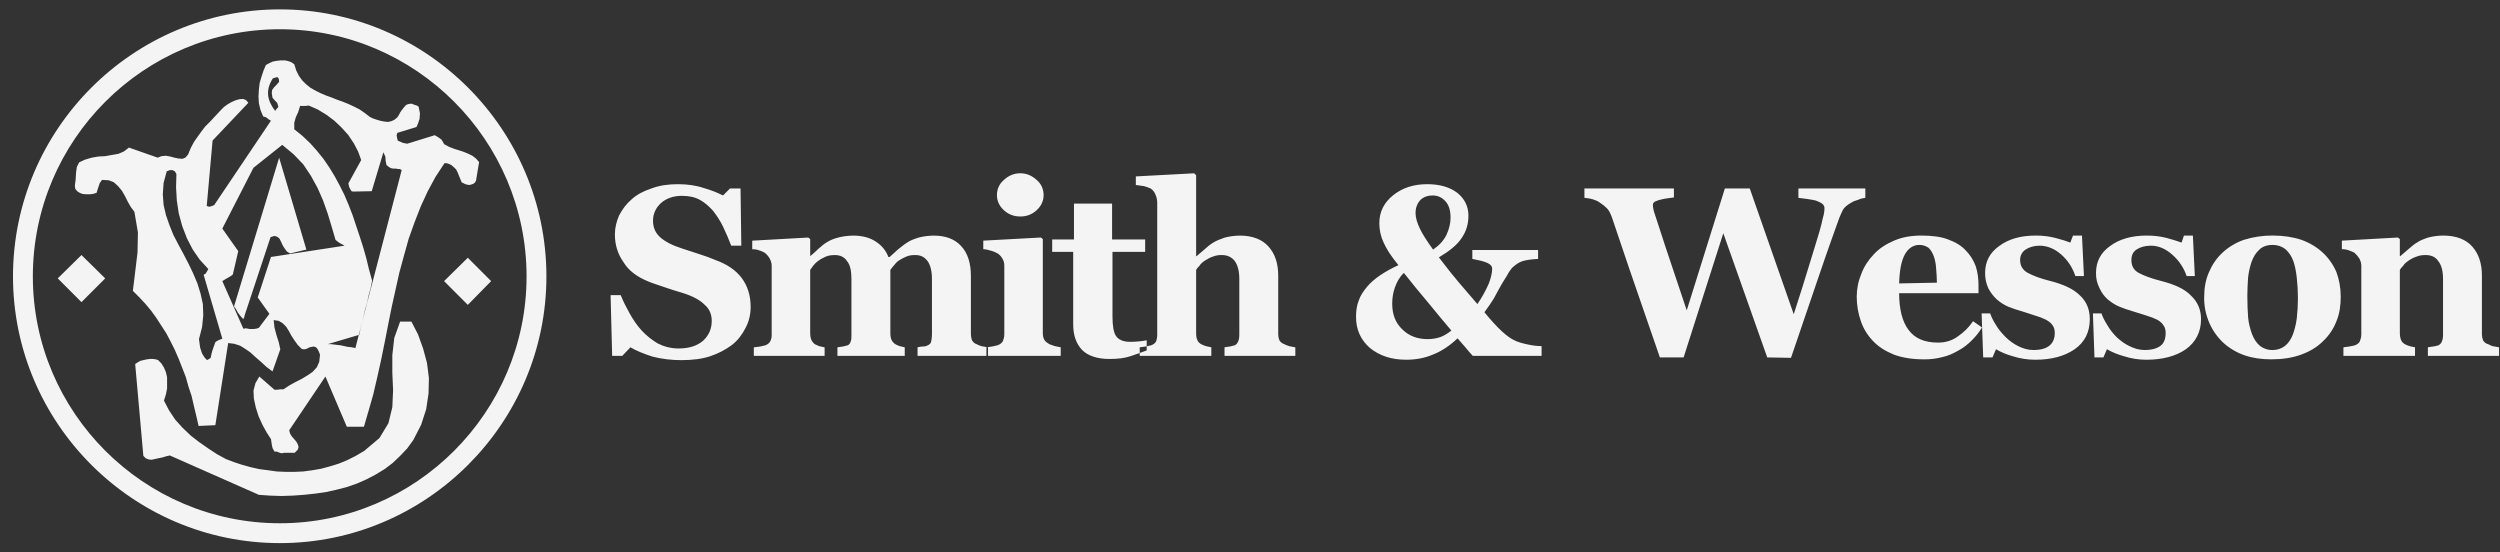<svg width="181" height="40" viewBox="0 0 181 40" fill="none" xmlns="http://www.w3.org/2000/svg">
<rect x="0" y="0" width="181" height="40" fill="#333333" stroke="none"/>
<g clip-path="url(#clip0_712_7934)">
<path fill-rule="evenodd" clip-rule="evenodd" d="M49.333 26.074C48.63 26.078 47.93 25.993 47.249 25.82C46.629 25.624 46.066 25.397 45.643 25.145L45.052 25.764H44.32L44.207 21.367H44.94C45.109 21.791 45.334 22.242 45.587 22.692C45.841 23.144 46.121 23.567 46.461 23.933C46.799 24.299 47.193 24.609 47.616 24.863C48.066 25.088 48.545 25.229 49.136 25.229C49.897 25.229 50.488 25.032 50.91 24.665C51.333 24.27 51.53 23.791 51.53 23.228C51.53 22.749 51.361 22.353 50.995 22.045C50.657 21.707 50.122 21.425 49.389 21.199C48.945 21.07 48.503 20.93 48.066 20.777C47.672 20.634 47.278 20.523 46.94 20.382C46.123 20.044 45.503 19.592 45.137 18.972C44.714 18.38 44.518 17.703 44.518 16.971C44.518 16.491 44.63 16.04 44.827 15.589C45.052 15.166 45.334 14.771 45.728 14.433C46.094 14.095 46.573 13.842 47.164 13.644C47.756 13.419 48.403 13.335 49.079 13.335C49.755 13.335 50.376 13.42 50.967 13.617C51.443 13.751 51.905 13.93 52.347 14.152L52.854 13.644H53.615L53.671 17.787H52.939C52.77 17.337 52.574 16.886 52.347 16.406C52.146 15.995 51.9 15.608 51.615 15.25C51.333 14.94 51.023 14.658 50.657 14.461C50.292 14.264 49.869 14.179 49.362 14.179C48.77 14.179 48.264 14.348 47.869 14.686C47.474 15.052 47.278 15.476 47.278 15.983C47.278 16.462 47.447 16.857 47.785 17.166C48.123 17.476 48.658 17.759 49.362 17.984C49.785 18.125 50.207 18.266 50.657 18.407C51.108 18.548 51.475 18.689 51.812 18.831C52.657 19.14 53.276 19.563 53.699 20.127C54.122 20.692 54.347 21.396 54.347 22.212C54.347 22.748 54.235 23.256 53.982 23.733C53.728 24.241 53.419 24.636 52.995 24.974C52.545 25.312 52.009 25.594 51.418 25.791C50.826 25.99 50.122 26.074 49.333 26.074ZM71.529 25.763H66.431V25.144C66.573 25.114 66.685 25.086 66.826 25.086C66.944 25.092 67.062 25.062 67.163 25.002C67.305 24.945 67.389 24.861 67.418 24.72C67.445 24.58 67.474 24.41 67.474 24.214V20.211C67.474 19.62 67.361 19.197 67.165 18.915C66.939 18.605 66.658 18.465 66.263 18.465C66.009 18.465 65.813 18.492 65.616 18.578C65.419 18.663 65.25 18.747 65.081 18.859C64.911 18.972 64.8 19.112 64.715 19.225C64.602 19.338 64.546 19.451 64.462 19.536V24.101C64.462 24.328 64.49 24.467 64.546 24.609C64.608 24.738 64.706 24.846 64.827 24.92C64.911 24.976 64.996 25.004 65.138 25.06C65.25 25.088 65.363 25.117 65.503 25.146V25.765H60.63V25.146C60.743 25.117 60.856 25.117 61.025 25.088C61.165 25.06 61.278 25.032 61.363 25.004C61.42 24.979 61.471 24.94 61.51 24.891C61.549 24.842 61.576 24.784 61.588 24.722C61.644 24.61 61.644 24.44 61.644 24.216V20.213C61.644 19.622 61.56 19.198 61.335 18.917C61.139 18.607 60.828 18.467 60.462 18.467C60.208 18.467 59.983 18.494 59.786 18.579C59.616 18.665 59.419 18.749 59.278 18.861C59.109 18.974 58.968 19.114 58.883 19.227C58.805 19.329 58.73 19.432 58.658 19.538V24.103C58.658 24.301 58.686 24.469 58.743 24.611C58.803 24.733 58.89 24.839 58.997 24.922C59.11 24.978 59.194 25.006 59.307 25.062C59.448 25.09 59.56 25.119 59.702 25.148V25.767H54.576V25.148C54.745 25.119 54.885 25.119 55.026 25.09C55.167 25.062 55.279 25.034 55.392 25.006C55.561 24.95 55.702 24.838 55.758 24.724C55.843 24.584 55.87 24.414 55.87 24.218V19.228C55.87 19.059 55.814 18.89 55.729 18.721C55.637 18.557 55.513 18.413 55.363 18.298C55.239 18.226 55.107 18.169 54.969 18.129C54.807 18.068 54.635 18.039 54.462 18.044V17.424L58.518 17.198L58.659 17.311V18.523H58.687C58.856 18.382 59.052 18.213 59.25 18.016C59.475 17.819 59.673 17.65 59.87 17.536C60.095 17.396 60.349 17.282 60.686 17.198C61.045 17.106 61.414 17.059 61.785 17.058C62.404 17.058 62.968 17.198 63.391 17.481C63.841 17.763 64.151 18.157 64.32 18.608H64.406C64.575 18.468 64.771 18.27 64.998 18.072C65.251 17.875 65.448 17.706 65.673 17.565C65.87 17.424 66.152 17.311 66.518 17.198C66.877 17.106 67.246 17.059 67.617 17.058C68.462 17.058 69.138 17.312 69.589 17.819C70.067 18.326 70.293 19.059 70.293 19.99V24.134C70.293 24.329 70.321 24.5 70.377 24.64C70.448 24.775 70.57 24.876 70.715 24.922C70.8 24.978 70.912 25.006 71.053 25.062C71.195 25.09 71.335 25.119 71.532 25.148V25.763H71.529ZM76.797 25.763H71.417V25.144C71.558 25.114 71.698 25.114 71.84 25.086C71.981 25.058 72.094 25.029 72.205 25.002C72.366 24.957 72.505 24.857 72.6 24.72C72.656 24.58 72.712 24.41 72.712 24.214V19.224C72.713 19.045 72.664 18.87 72.571 18.717C72.489 18.57 72.373 18.445 72.233 18.351C72.12 18.295 71.979 18.21 71.754 18.154C71.557 18.098 71.359 18.041 71.19 18.041V17.422L75.359 17.196L75.5 17.309V24.1C75.5 24.298 75.528 24.466 75.613 24.608C75.697 24.749 75.838 24.835 75.978 24.919C76.091 24.975 76.231 25.003 76.373 25.059C76.514 25.087 76.654 25.116 76.796 25.145V25.763H76.797ZM75.557 14.124C75.557 14.547 75.388 14.913 75.05 15.223C74.713 15.533 74.318 15.674 73.868 15.674C73.417 15.674 73.023 15.533 72.685 15.223C72.347 14.913 72.178 14.547 72.178 14.124C72.178 13.701 72.347 13.307 72.685 13.024C73.023 12.714 73.417 12.545 73.868 12.545C74.318 12.545 74.713 12.714 75.05 13.024C75.388 13.306 75.557 13.701 75.557 14.124ZM83.022 25.369C82.656 25.511 82.261 25.651 81.838 25.791C81.415 25.933 80.937 25.989 80.318 25.989C79.444 25.989 78.768 25.762 78.346 25.34C77.923 24.89 77.699 24.297 77.699 23.481V18.237H76.178V17.335H77.755V14.743H80.515V17.335H82.91V18.237H80.543V22.916C80.543 23.593 80.628 24.071 80.797 24.325C80.995 24.607 81.332 24.748 81.811 24.748C81.952 24.748 82.177 24.748 82.43 24.72C82.629 24.704 82.827 24.676 83.022 24.636V25.369ZM93.782 25.763H88.655V25.144C88.768 25.114 88.909 25.114 89.049 25.086C89.191 25.058 89.303 25.029 89.388 25.002C89.506 24.944 89.597 24.843 89.641 24.72C89.698 24.608 89.726 24.438 89.726 24.214V20.211C89.726 19.62 89.614 19.197 89.388 18.887C89.162 18.605 88.853 18.465 88.459 18.465C88.237 18.458 88.017 18.497 87.811 18.578C87.614 18.634 87.446 18.747 87.248 18.859C87.079 18.972 86.938 19.085 86.854 19.225C86.741 19.338 86.657 19.451 86.6 19.536V24.101C86.6 24.328 86.627 24.498 86.685 24.609C86.712 24.721 86.826 24.836 86.966 24.92C87.051 24.976 87.163 25.004 87.304 25.06C87.446 25.088 87.586 25.117 87.699 25.146V25.765H82.515V25.146C82.657 25.117 82.826 25.117 82.938 25.088C83.08 25.06 83.22 25.032 83.333 25.004C83.502 24.948 83.642 24.836 83.698 24.722C83.758 24.56 83.787 24.388 83.783 24.216V14.69C83.783 14.52 83.756 14.323 83.671 14.126C83.606 13.929 83.477 13.761 83.304 13.646C83.15 13.576 82.99 13.52 82.826 13.477C82.6 13.45 82.403 13.421 82.234 13.392V12.772L86.458 12.547L86.6 12.688V18.551H86.627C86.853 18.354 87.05 18.185 87.219 18.044C87.408 17.862 87.615 17.701 87.839 17.565C88.064 17.424 88.347 17.311 88.684 17.198C89.043 17.106 89.412 17.059 89.783 17.058C90.684 17.058 91.388 17.34 91.838 17.847C92.319 18.382 92.543 19.087 92.543 19.96V24.133C92.543 24.328 92.57 24.499 92.629 24.639C92.711 24.775 92.842 24.876 92.994 24.921C93.078 24.977 93.19 25.005 93.33 25.061C93.444 25.089 93.612 25.118 93.782 25.147V25.763ZM111.612 25.763H106.626C106.485 25.595 106.288 25.397 106.092 25.144C105.902 24.93 105.714 24.714 105.528 24.495C104.936 25.058 104.317 25.453 103.725 25.678C103.133 25.932 102.485 26.044 101.809 26.044C100.739 26.044 99.895 25.762 99.191 25.2C98.515 24.607 98.177 23.875 98.177 22.944C98.177 22.494 98.233 22.1 98.372 21.762C98.484 21.423 98.683 21.113 98.964 20.775C99.218 20.464 99.556 20.182 99.923 19.928C100.344 19.65 100.787 19.405 101.247 19.197C100.711 18.548 100.372 18.013 100.175 17.562C99.966 17.122 99.86 16.64 99.864 16.153C99.864 15.336 100.204 14.659 100.878 14.124C101.554 13.588 102.373 13.335 103.331 13.335C104.204 13.335 104.935 13.531 105.499 13.954C106.033 14.377 106.315 14.941 106.315 15.617C106.315 16.237 106.148 16.773 105.81 17.251C105.499 17.731 104.935 18.182 104.175 18.633C104.795 19.45 105.273 20.043 105.611 20.438C105.949 20.832 106.4 21.366 106.963 22.015C107.281 21.553 107.555 21.062 107.781 20.549C107.949 20.127 108.033 19.732 108.033 19.45C108.033 19.28 107.921 19.14 107.667 19.027C107.415 18.915 107.048 18.831 106.597 18.746V18.098H111.357V18.746C110.822 18.774 110.455 18.831 110.203 18.915C109.949 19 109.723 19.169 109.471 19.394C109.385 19.507 109.245 19.677 109.103 19.957C108.935 20.211 108.793 20.465 108.654 20.692C108.513 20.971 108.316 21.282 108.148 21.62C107.95 21.93 107.724 22.269 107.472 22.607C107.978 23.227 108.4 23.678 108.738 23.988C109.076 24.299 109.357 24.497 109.584 24.608C109.837 24.749 110.146 24.835 110.513 24.919C110.879 25.003 111.246 25.059 111.611 25.059V25.763H111.612ZM105.02 15.758C105.02 15.251 104.908 14.857 104.654 14.575C104.402 14.293 104.092 14.152 103.726 14.152C103.361 14.152 103.05 14.265 102.824 14.491C102.598 14.745 102.486 15.054 102.486 15.421C102.486 15.759 102.598 16.126 102.797 16.548C102.995 16.971 103.332 17.479 103.755 18.07C104.205 17.761 104.515 17.423 104.714 17.027C104.908 16.604 105.02 16.209 105.02 15.758ZM105.078 23.932C104.517 23.271 103.963 22.603 103.416 21.93C102.811 21.219 102.22 20.495 101.642 19.761C101.332 20.043 101.134 20.41 100.994 20.804C100.852 21.199 100.796 21.593 100.796 21.987C100.796 22.749 101.023 23.368 101.529 23.848C102.009 24.326 102.629 24.553 103.361 24.553C103.699 24.553 104.009 24.497 104.261 24.41C104.514 24.326 104.796 24.158 105.078 23.932ZM135.048 14.321C134.878 14.349 134.71 14.377 134.54 14.462C134.344 14.518 134.174 14.575 134.006 14.688C133.752 14.828 133.555 14.997 133.442 15.166C133.358 15.336 133.246 15.562 133.16 15.786C132.85 16.66 132.344 18.041 131.696 19.957C131.047 21.846 130.372 23.848 129.668 25.906L127.949 25.878L124.767 16.887L121.893 25.878H120.176C119.218 23.116 118.486 21 117.978 19.508C117.472 18.014 117.051 16.774 116.711 15.759C116.599 15.449 116.486 15.224 116.345 15.083C116.184 14.922 116.005 14.78 115.811 14.66C115.669 14.547 115.501 14.491 115.331 14.434C115.163 14.378 114.937 14.35 114.712 14.322V13.645H121.191V14.294C120.795 14.35 120.515 14.379 120.317 14.434C120.161 14.46 120.01 14.508 119.867 14.576C119.831 14.587 119.797 14.605 119.768 14.629C119.738 14.653 119.714 14.683 119.697 14.717C119.669 14.774 119.669 14.801 119.669 14.858C119.669 14.914 119.669 14.999 119.697 15.083C119.697 15.139 119.725 15.224 119.753 15.337C119.896 15.788 120.177 16.606 120.572 17.846C120.993 19.086 121.499 20.635 122.12 22.469L124.88 13.646H126.683L129.867 22.751C130.345 21.284 130.711 20.101 130.993 19.171C131.275 18.24 131.527 17.452 131.725 16.776C131.837 16.381 131.923 16.043 131.979 15.761C132.063 15.507 132.091 15.254 132.091 15.056C132.091 14.944 132.035 14.831 131.923 14.746C131.809 14.661 131.669 14.604 131.471 14.52C131.304 14.492 131.106 14.435 130.853 14.408C130.636 14.386 130.42 14.357 130.205 14.323V13.646H135.049V14.321H135.048ZM143.497 23.706C143.301 24.044 143.047 24.354 142.765 24.636C142.482 24.918 142.173 25.172 141.806 25.369C141.412 25.595 141.046 25.763 140.652 25.847C140.211 25.967 139.756 26.024 139.3 26.017C138.484 26.017 137.752 25.906 137.132 25.679C136.512 25.425 136.005 25.114 135.61 24.692C135.22 24.292 134.922 23.811 134.737 23.283C134.532 22.704 134.427 22.094 134.427 21.48C134.427 20.915 134.539 20.352 134.765 19.816C134.963 19.28 135.271 18.831 135.667 18.407C136.062 17.984 136.54 17.675 137.132 17.421C137.722 17.166 138.37 17.055 139.104 17.055C139.893 17.055 140.54 17.14 141.046 17.337C141.582 17.533 142.005 17.787 142.314 18.126C142.652 18.465 142.876 18.831 143.046 19.28C143.187 19.732 143.244 20.182 143.244 20.663V21.226H137.498C137.498 22.38 137.722 23.283 138.173 23.876C138.623 24.496 139.328 24.804 140.314 24.804C140.85 24.804 141.328 24.664 141.75 24.354C142.183 24.062 142.556 23.689 142.848 23.256L143.497 23.706ZM140.231 20.465C140.231 20.127 140.203 19.789 140.175 19.422C140.159 19.124 140.102 18.83 140.005 18.548C139.893 18.266 139.778 18.068 139.61 17.928C139.418 17.8 139.193 17.731 138.962 17.731C138.54 17.731 138.173 17.956 137.919 18.407C137.666 18.858 137.525 19.535 137.498 20.52L140.231 20.465ZM147.356 26.045C146.802 26.046 146.251 25.96 145.723 25.791C145.299 25.675 144.891 25.505 144.511 25.285L144.257 25.877H143.583L143.469 22.691H144.089C144.173 22.945 144.315 23.227 144.511 23.537C144.709 23.876 144.963 24.157 145.215 24.41C145.469 24.665 145.78 24.891 146.118 25.059C146.456 25.229 146.822 25.341 147.216 25.341C147.751 25.341 148.118 25.229 148.37 25.03C148.624 24.835 148.766 24.524 148.766 24.1C148.766 23.876 148.71 23.678 148.596 23.537C148.485 23.367 148.315 23.256 148.118 23.143C147.883 23.027 147.638 22.933 147.386 22.861C147.132 22.777 146.794 22.663 146.427 22.55C146.084 22.455 145.745 22.342 145.413 22.212C145.105 22.08 144.819 21.899 144.567 21.676C144.315 21.442 144.106 21.166 143.949 20.86C143.795 20.514 143.717 20.139 143.722 19.761C143.722 18.943 144.06 18.295 144.736 17.816C145.412 17.309 146.285 17.055 147.385 17.055C147.891 17.055 148.369 17.111 148.793 17.224C149.242 17.337 149.609 17.45 149.891 17.563L150.086 17.056H150.735L150.877 19.986H150.257C150.06 19.394 149.722 18.859 149.243 18.436C148.765 18.013 148.23 17.788 147.665 17.788C147.243 17.788 146.905 17.901 146.653 18.069C146.527 18.151 146.424 18.264 146.354 18.397C146.285 18.531 146.251 18.68 146.257 18.831C146.257 19.253 146.455 19.563 146.821 19.761C147.187 19.957 147.696 20.156 148.37 20.324C149.384 20.578 150.118 20.916 150.596 21.397C151.075 21.846 151.301 22.411 151.301 23.116C151.301 24.045 150.935 24.777 150.203 25.286C149.47 25.791 148.512 26.045 147.356 26.045ZM155.385 26.045C154.84 26.046 154.298 25.96 153.779 25.791C153.347 25.675 152.931 25.505 152.541 25.285L152.287 25.877H151.639L151.527 22.691H152.146C152.232 22.945 152.372 23.227 152.57 23.537C152.765 23.876 152.992 24.157 153.246 24.41C153.525 24.665 153.808 24.891 154.174 25.059C154.512 25.229 154.878 25.341 155.274 25.341C155.78 25.341 156.174 25.229 156.428 25.03C156.682 24.835 156.793 24.524 156.793 24.1C156.793 23.876 156.737 23.678 156.623 23.537C156.512 23.367 156.371 23.256 156.174 23.143C155.937 23.031 155.692 22.937 155.442 22.861C155.16 22.777 154.85 22.663 154.455 22.55C154.061 22.438 153.751 22.324 153.469 22.212C153.187 22.101 152.907 21.93 152.596 21.676C152.344 21.449 152.142 21.171 152.005 20.86C151.829 20.521 151.742 20.143 151.751 19.761C151.751 18.943 152.089 18.295 152.764 17.816C153.44 17.309 154.343 17.055 155.413 17.055C155.946 17.055 156.399 17.111 156.849 17.224C157.271 17.337 157.637 17.45 157.947 17.563L158.117 17.056H158.765L158.905 19.986H158.313C158.109 19.387 157.749 18.852 157.271 18.436C156.792 18.013 156.286 17.788 155.722 17.788C155.273 17.788 154.933 17.901 154.68 18.069C154.426 18.238 154.314 18.492 154.314 18.831C154.314 19.253 154.482 19.563 154.848 19.761C155.213 19.957 155.75 20.156 156.398 20.324C157.412 20.578 158.172 20.916 158.623 21.397C159.103 21.846 159.355 22.411 159.355 23.116C159.355 24.045 158.96 24.777 158.257 25.286C157.525 25.791 156.567 26.045 155.385 26.045ZM168.173 18.295C168.595 18.689 168.933 19.169 169.159 19.705C169.355 20.239 169.469 20.832 169.469 21.48C169.469 22.1 169.385 22.721 169.159 23.255C168.951 23.799 168.623 24.29 168.2 24.691C167.751 25.143 167.214 25.452 166.594 25.678C165.976 25.905 165.243 26.016 164.454 26.016C163.749 26.016 163.13 25.932 162.54 25.735C161.968 25.542 161.44 25.235 160.989 24.834C160.56 24.437 160.215 23.957 159.975 23.423C159.709 22.829 159.575 22.185 159.581 21.535C159.581 20.859 159.693 20.238 159.919 19.731C160.145 19.195 160.455 18.716 160.905 18.294C161.352 17.881 161.88 17.565 162.454 17.364C163.129 17.154 163.833 17.049 164.54 17.054C165.329 17.054 166.032 17.166 166.624 17.364C167.243 17.59 167.751 17.9 168.173 18.295ZM166.005 24.214C166.116 23.903 166.229 23.509 166.286 23.057C166.397 22.074 166.397 21.082 166.286 20.099C166.228 19.591 166.144 19.198 166.032 18.887C165.915 18.564 165.722 18.273 165.468 18.041C165.203 17.836 164.875 17.727 164.54 17.732C164.144 17.732 163.806 17.845 163.581 18.07C163.327 18.296 163.157 18.578 163.017 18.944C162.894 19.311 162.809 19.689 162.763 20.073C162.736 20.495 162.707 20.973 162.707 21.425C162.707 22.045 162.734 22.553 162.763 22.975C162.791 23.369 162.906 23.794 163.045 24.188C163.185 24.554 163.383 24.837 163.609 25.032C163.861 25.23 164.171 25.343 164.539 25.343C164.875 25.343 165.185 25.231 165.412 25.061C165.667 24.862 165.862 24.581 166.005 24.214ZM180.932 25.763H175.778V25.144C175.89 25.114 176.032 25.114 176.172 25.086C176.342 25.058 176.454 25.029 176.538 25.002C176.656 24.945 176.747 24.844 176.792 24.72C176.848 24.608 176.876 24.438 176.876 24.214V20.211C176.876 19.62 176.764 19.197 176.538 18.915C176.342 18.605 176.032 18.465 175.61 18.465C175.384 18.465 175.158 18.492 174.962 18.578C174.761 18.643 174.57 18.738 174.397 18.859C174.229 18.972 174.087 19.085 174.003 19.225C173.891 19.338 173.805 19.451 173.749 19.536V24.101C173.749 24.299 173.777 24.467 173.833 24.609C173.888 24.742 173.988 24.852 174.115 24.92C174.201 24.976 174.312 25.004 174.453 25.06C174.595 25.088 174.734 25.117 174.847 25.146V25.765H169.664V25.146C169.806 25.117 169.945 25.117 170.088 25.088C170.256 25.06 170.367 25.032 170.482 25.004C170.65 24.948 170.792 24.836 170.848 24.722C170.904 24.582 170.959 24.412 170.959 24.216V19.226C170.959 19.057 170.903 18.888 170.819 18.719C170.719 18.56 170.596 18.418 170.453 18.296C170.34 18.239 170.227 18.183 170.059 18.127C169.897 18.066 169.724 18.038 169.551 18.041V17.422L173.608 17.196L173.748 17.309V18.549H173.776C173.946 18.408 174.141 18.238 174.368 18.041C174.594 17.845 174.79 17.676 174.987 17.563C175.183 17.422 175.466 17.309 175.804 17.196C176.142 17.111 176.508 17.056 176.901 17.056C177.831 17.056 178.536 17.337 178.986 17.845C179.466 18.38 179.69 19.085 179.69 19.958V24.131C179.69 24.326 179.72 24.497 179.776 24.637C179.814 24.707 179.866 24.769 179.929 24.817C179.992 24.866 180.064 24.901 180.142 24.919C180.226 24.975 180.337 25.003 180.452 25.059C180.592 25.087 180.762 25.116 180.93 25.145V25.763H180.932ZM19.927 8.036L19.955 7.979L20.04 7.867L20.125 7.783L20.152 7.726L20.068 7.444L19.899 7.275L19.73 7.079L19.674 6.74L19.703 6.515L19.843 6.318L20.012 6.149L20.209 5.924L20.181 5.698L20.096 5.585L19.955 5.613L19.758 5.669C19.161 6.585 19.393 7.339 19.927 8.036ZM17.701 22.861L19.589 17.167L19.871 17.082L20.068 17.139L20.237 17.279L20.35 17.505L20.463 17.759L20.604 17.984L20.773 18.21L20.998 18.351L22.181 18.069L20.21 11.418L16.943 22.185L17.084 22.38L17.224 22.635L17.394 22.861L17.62 23.115V23.087L17.676 22.974L17.704 22.89V22.861H17.701ZM18.067 23.819H18.377L18.574 23.791L18.743 23.733L19.504 22.721L18.659 21.536L19.617 18.605L24.94 17.788L24.8 17.702L24.63 17.618L24.461 17.506L24.292 17.365L24.011 16.407L23.73 15.476L23.392 14.518L22.997 13.617L22.518 12.742L21.955 11.897L21.25 11.164L20.434 10.488L18.349 12.151L16.096 16.548L17.25 18.183L16.856 19.874L16.714 19.986L16.518 20.099L16.321 20.211L16.096 20.353L17.616 23.791H17.701L17.787 23.764L17.927 23.791L18.067 23.819ZM25.729 25.201L29.081 12.319L28.997 12.263L28.912 12.235H28.799L28.686 12.207H28.461L28.321 12.179L28.208 12.123L27.983 11.953L27.925 11.672L27.898 11.333L27.758 11.024L26.913 13.842L25.561 13.87L25.448 13.842L25.363 13.701L25.278 13.531L25.222 13.277L26.151 11.586L25.925 10.966L25.615 10.374L25.221 9.782L24.741 9.247L24.207 8.74L23.644 8.316L22.996 7.922L22.348 7.64L22.123 7.669H21.728L21.588 8.12L21.418 8.486L21.305 8.88V9.36L21.897 9.838L22.461 10.373L22.94 10.909L23.418 11.5L23.841 12.12L24.235 12.768L24.601 13.444L24.939 14.121L25.249 14.854L25.531 15.586L25.785 16.348L26.039 17.108L26.293 17.898L26.518 18.687L26.715 19.505L26.941 20.321L26.829 20.885L26.687 21.394L26.575 21.927L26.434 22.408L26.322 22.887L26.209 23.365L26.096 23.817L26.011 24.239L23.73 24.916H23.955L24.18 24.943L24.405 24.971L24.659 24.999L24.913 25.055L25.166 25.111L25.448 25.141L25.729 25.201ZM15.251 25.906L15.307 25.651L15.363 25.425L15.448 25.173L15.561 24.862L15.59 24.776L15.702 24.692L15.871 24.608L16.097 24.524L14.745 19.901L14.773 19.873L14.885 19.816L14.97 19.676L15.083 19.478L14.463 18.802L13.956 18.069L13.534 17.253L13.196 16.378L12.942 15.448L12.802 14.518L12.746 13.559L12.773 12.601L12.661 12.404L12.492 12.319H12.294L12.069 12.404L11.843 13.25L11.787 14.066L11.843 14.828L12.012 15.561L12.266 16.293L12.548 16.998L12.914 17.703L13.28 18.38L13.646 19.085L13.984 19.79L14.294 20.523L14.52 21.255L14.688 22.016L14.716 22.834L14.631 23.679L14.406 24.554L14.491 25.174L14.631 25.596L14.828 25.907L14.997 26.075L15.025 26.047L15.138 25.991L15.223 25.934L15.251 25.906ZM20.349 32.81H20.462L20.547 32.783H21.334L21.559 32.556L21.617 32.359L21.559 32.163L21.447 31.965L21.278 31.769L21.109 31.572L20.996 31.376L20.94 31.149L23.56 27.26L25.109 30.895H26.348L26.686 29.74L27.024 28.556L27.306 27.344L27.588 26.076L27.841 24.837L28.096 23.539L28.349 22.271L28.631 21.002L28.913 19.735L29.251 18.495L29.589 17.283L30.012 16.1L30.462 14.944L30.969 13.845L31.533 12.802L32.18 11.816H32.349L32.518 11.872L32.687 11.957L32.883 12.127L33.025 12.267L33.137 12.492L33.25 12.774L33.39 13.112L33.419 13.197L33.532 13.254L33.701 13.339L33.955 13.395L34.095 13.368L34.264 13.311L34.377 13.226L34.462 13.086L34.687 11.733L34.462 11.479L34.208 11.282L33.926 11.141L33.588 11L33.25 10.888L32.883 10.775L32.518 10.633L32.152 10.437L32.067 10.268L31.954 10.098L31.757 9.957L31.475 9.788L29.475 10.408L29.362 10.379L29.193 10.352L28.997 10.267L28.799 10.181L28.77 10.069L28.743 9.956L28.715 9.787L28.771 9.618L30.152 9.196L30.265 8.942L30.377 8.602L30.405 8.208L30.32 7.786L30.291 7.701L30.179 7.644L30.01 7.588L29.784 7.503L29.588 7.53L29.419 7.587L29.306 7.7L29.193 7.841L29.081 7.982L28.968 8.151L28.883 8.321L28.77 8.49L28.574 8.659L28.349 8.771L28.095 8.828L27.813 8.799L27.531 8.743L27.25 8.658L26.996 8.573L26.77 8.46L26.405 8.178L26.039 7.924L25.645 7.725L25.223 7.527L24.8 7.358L24.405 7.218L23.983 7.049L23.588 6.907L23.194 6.738L22.8 6.541L22.461 6.344L22.151 6.091L21.87 5.809L21.645 5.498L21.447 5.104L21.306 4.653L21.11 4.513L20.884 4.427L20.631 4.371H20.349L20.068 4.399L19.758 4.455L19.504 4.568L19.25 4.709L19.081 5.104L18.94 5.527L18.799 6.006L18.743 6.485L18.715 6.992L18.743 7.472L18.856 7.951L19.052 8.429L19.249 8.486L19.334 8.542L19.39 8.598L19.616 8.74L15.503 14.855L15.419 14.884L15.277 14.941L15.136 14.968L14.967 14.912L15.39 10.176L17.981 7.442L17.812 7.246L17.587 7.161L17.305 7.188L17.023 7.273L16.713 7.415L16.433 7.584L16.206 7.753L16.01 7.95L15.588 8.4L15.221 8.795L14.855 9.162L14.574 9.528L14.292 9.922L14.038 10.288L13.813 10.711L13.615 11.191L13.418 11.416L13.193 11.5L12.912 11.473L12.63 11.416L12.321 11.331L12.01 11.275L11.7 11.303L11.418 11.415L9.335 10.685L8.97 10.966L8.575 11.136L8.096 11.221L7.617 11.306L7.11 11.333L6.631 11.418L6.152 11.559L5.729 11.756L5.56 12.095L5.504 12.517L5.476 12.997L5.42 13.447L5.449 13.673L5.589 13.842L5.759 13.954L5.956 14.039L6.209 14.066H6.49L6.743 14.039L6.997 13.954L7.053 13.757L7.138 13.504L7.223 13.25L7.392 13.024L7.872 13.053L8.237 13.193L8.548 13.475L8.828 13.813L9.055 14.208L9.251 14.602L9.477 14.997L9.731 15.335L9.985 16.829L9.957 18.267L9.788 19.677L9.619 21.058L10.07 21.508L10.519 21.987L10.942 22.495L11.309 23.001L11.674 23.566L12.04 24.131L12.35 24.721L12.66 25.341L12.941 25.99L13.195 26.638L13.449 27.287L13.646 27.992L13.871 28.668L14.04 29.401L14.21 30.106L14.379 30.839L15.591 30.782L16.52 24.836L16.97 24.892L17.393 25.032L17.759 25.259L18.125 25.513L18.491 25.849L18.885 26.189L19.28 26.555L19.73 26.892L20.294 25.287L20.181 24.778L20.012 24.244L19.871 23.709L19.814 23.175L20.181 23.231L20.463 23.399L20.717 23.653L20.914 23.964L21.111 24.329L21.336 24.668L21.561 24.978L21.843 25.26L21.956 25.288H22.068L22.181 25.26L22.294 25.204L22.406 25.147L22.548 25.118L22.689 25.09L22.83 25.118L22.915 25.176L23 25.288L23.084 25.456L23.169 25.682L23.113 26.191L22.944 26.585L22.634 26.923L22.268 27.175L21.845 27.43L21.395 27.656L20.944 27.908L20.521 28.19H20.268L20.071 28.218H19.874L18.775 27.26L18.494 27.739L18.353 28.275L18.381 28.865L18.523 29.514L18.72 30.134L19.001 30.754L19.31 31.316L19.621 31.797L19.649 31.993L19.677 32.191L19.733 32.445L19.874 32.697H20.044L20.185 32.755L20.349 32.81ZM18.743 35.826L19.56 35.883L20.377 35.91L21.193 35.883L21.982 35.826L22.8 35.74L23.588 35.629L24.349 35.459L25.11 35.263L25.842 35.009L26.547 34.698L27.194 34.36L27.843 33.965L28.434 33.516L28.969 33.007L29.476 32.473L29.927 31.853L30.49 30.755L30.856 29.626L31.025 28.498L31.053 27.371L30.913 26.273L30.631 25.229L30.266 24.215L29.786 23.284H28.968L28.545 24.467L28.404 25.708V26.977L28.46 28.245L28.404 29.484L28.122 30.639L27.475 31.712L26.376 32.64L25.756 33.006L25.137 33.317L24.517 33.571L23.87 33.769L23.25 33.937L22.603 34.048L21.956 34.135L21.336 34.162H20.689L20.041 34.135L19.421 34.048L18.773 33.964L18.153 33.824L17.534 33.654L16.942 33.458L16.35 33.232L15.73 32.894L15.083 32.471L14.434 32.019L13.815 31.541L13.223 30.976L12.688 30.386L12.238 29.71L11.871 29.005L12.012 28.553L12.097 28.13V27.314L12.012 26.948L11.871 26.61L11.674 26.299L11.449 26.073L11.28 26.016L11.082 25.989H10.857L10.632 26.016L10.378 26.073L10.152 26.129L9.956 26.243L9.787 26.355L10.379 33.005L10.548 33.175L10.745 33.259L10.97 33.287L11.224 33.231L11.478 33.174L11.759 33.118L12.041 33.032L12.295 32.975L18.743 35.826ZM4.181 20.155L5.899 18.464L7.617 20.155L5.899 21.874L4.181 20.155ZM20.265 2.117C30.096 2.117 38.123 10.15 38.123 20.014C38.123 29.851 30.096 37.884 20.265 37.884C10.406 37.884 2.378 29.85 2.378 20.014C2.378 10.15 10.405 2.117 20.265 2.117ZM20.265 0.679C30.884 0.679 39.56 9.36 39.56 20.013C39.56 30.638 30.884 39.321 20.265 39.321C9.618 39.321 0.941 30.638 0.941 20.013C0.941 9.361 9.617 0.679 20.265 0.679ZM32.151 20.353L33.87 18.662L35.559 20.353L33.87 22.073L32.151 20.353Z" fill="#F4F4F4"/>
</g>
<defs>
<clipPath id="clip0_712_7934">
<rect width="181" height="40" fill="white"/>
</clipPath>
</defs>
</svg>

